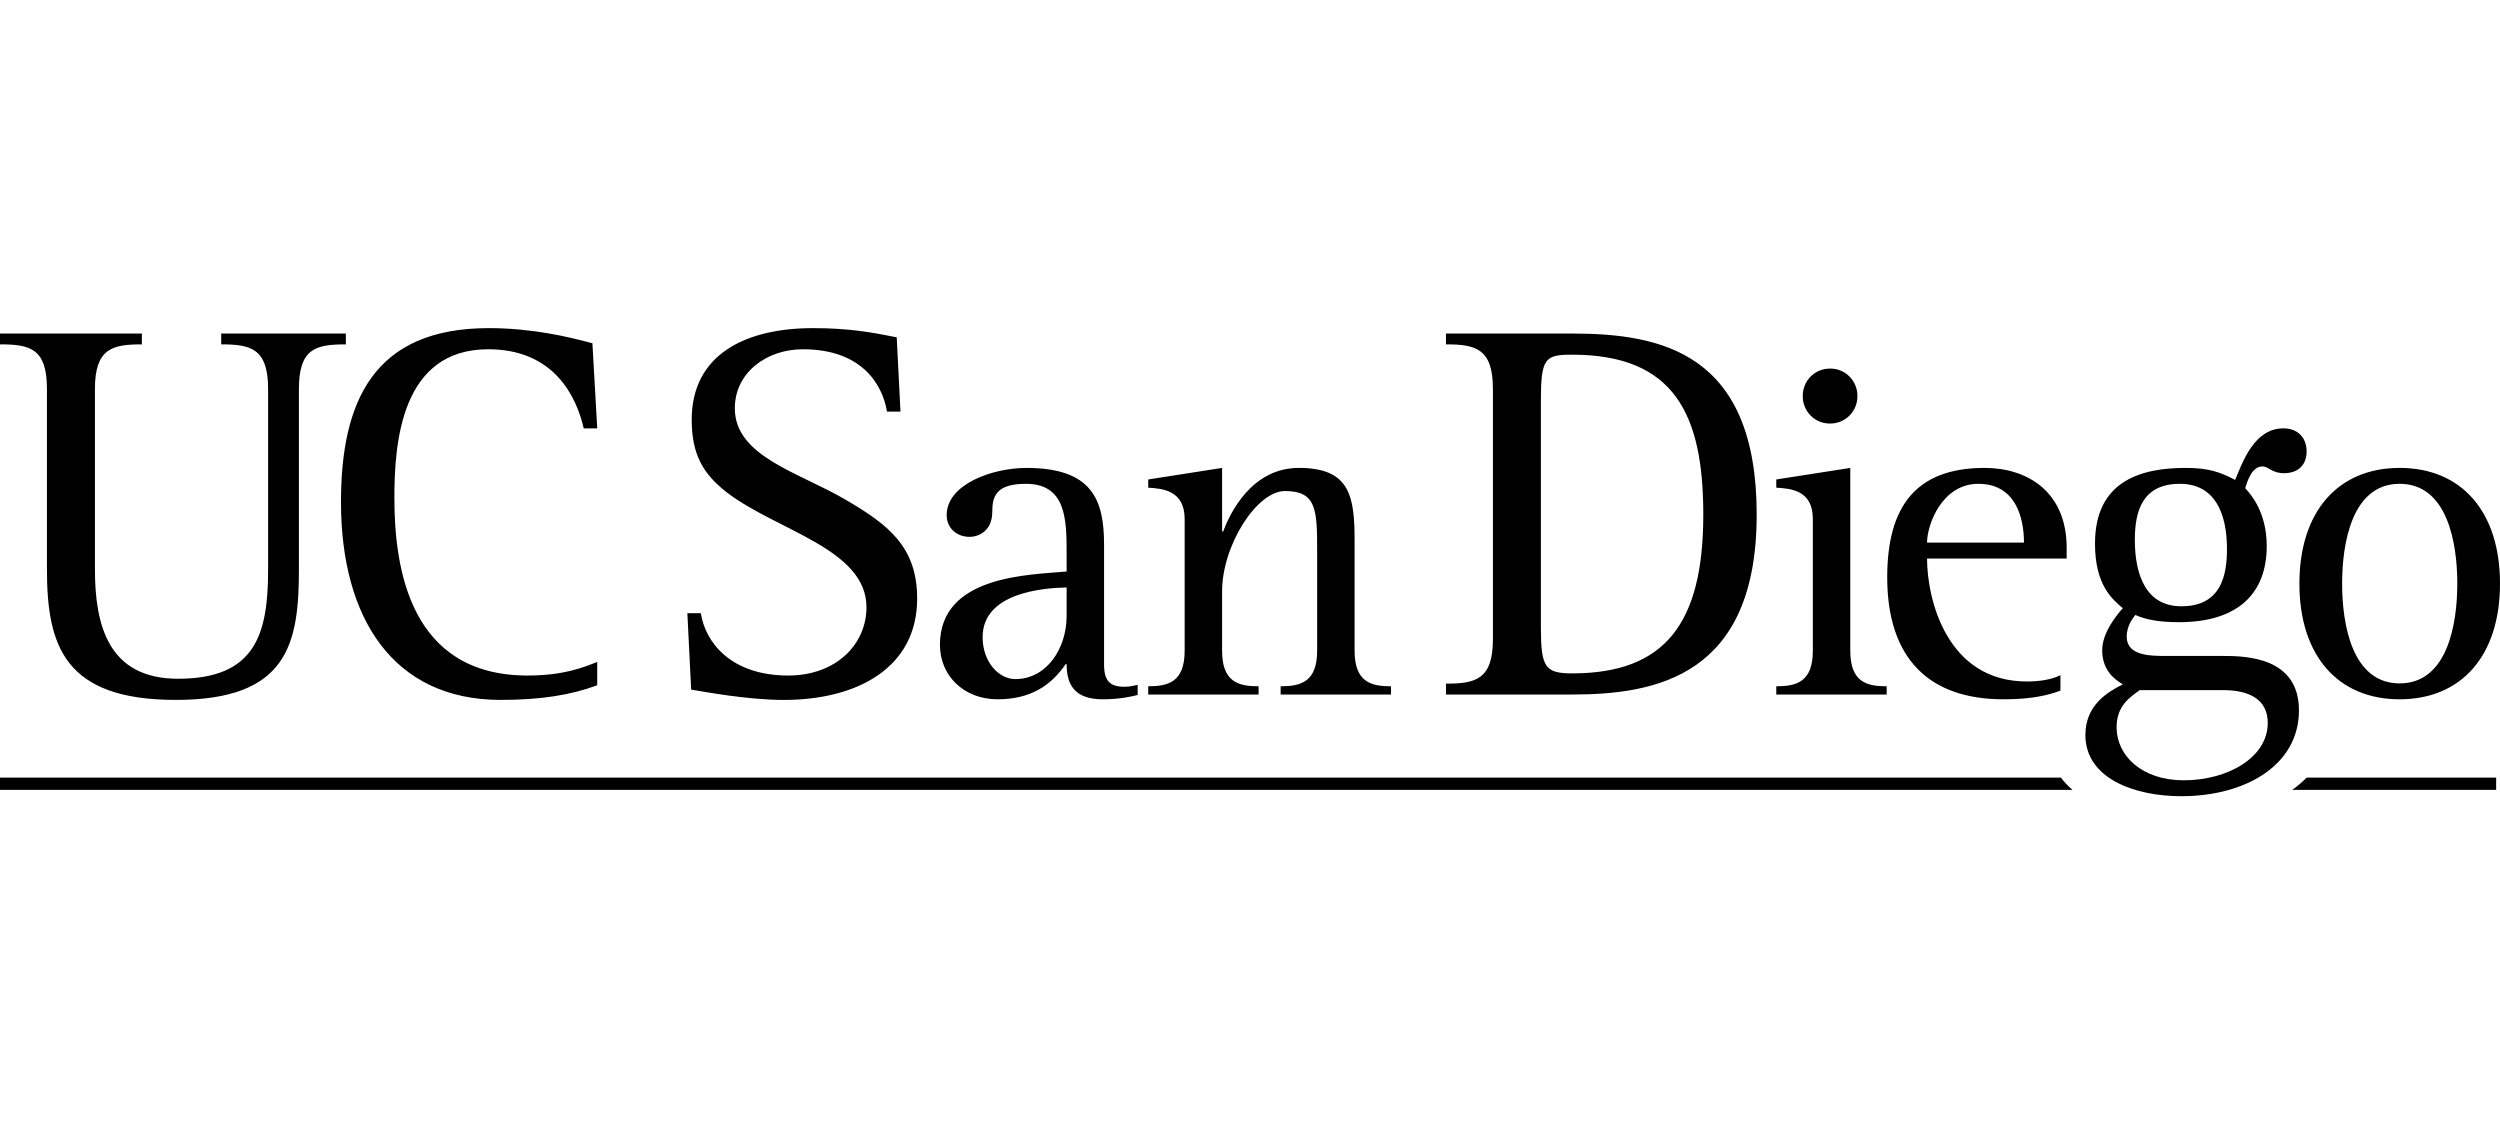 <?xml version="1.0" encoding="UTF-8"?>
<svg width="160px" height="72px" viewBox="0 0 160 72" version="1.1" xmlns="http://www.w3.org/2000/svg" xmlns:xlink="http://www.w3.org/1999/xlink">
    <!-- Generator: Sketch 49.2 (51160) - http://www.bohemiancoding.com/sketch -->
    <title>customer/uc-san-diego</title>
    <desc>Created with Sketch.</desc>
    <defs></defs>
    <g id="customer/uc-san-diego" stroke="none" stroke-width="1" fill="none" fill-rule="evenodd">
        <g id="uc-san-diego" transform="translate(0, 21)" fill="#000000">
            <path d="M19.13,15.436 C19.13,20.187 18.438,23.794 11.256,23.794 C4.111,23.794 3.004,20.327 3.004,15.436 L3.004,3.885 C3.004,1.282 1.9,1.04 0,1.04 L0,0.347 L9.08,0.347 L9.08,1.04 C7.216,1.04 6.076,1.282 6.076,3.885 L6.076,15.436 C6.076,18.973 6.906,22.44 11.394,22.44 C16.37,22.44 17.159,19.562 17.159,15.436 L17.159,3.885 C17.159,1.282 16.022,1.04 14.158,1.04 L14.158,0.347 L22.134,0.347 L22.134,1.04 C20.234,1.04 19.13,1.282 19.13,3.885 L19.13,15.436 L19.13,15.436 Z M38.223,22.857 C36.53,23.485 34.599,23.794 32.042,23.794 C25.138,23.794 21.823,18.523 21.823,11.135 C21.823,4.717 23.891,3.15544362e-30 31.282,3.15544362e-30 C34.045,3.15544362e-30 36.391,0.555 37.914,0.969 L38.223,6.417 L37.36,6.417 C36.909,4.474 35.531,1.353 31.248,1.353 C25.692,1.353 25.24,7.284 25.24,10.856 C25.24,15.331 26.208,22.234 33.769,22.234 C36.082,22.234 37.326,21.714 38.222,21.366 L38.222,22.857 L38.223,22.857 Z M56.769,5.341 C56.457,3.504 55.072,1.353 51.38,1.353 C49.065,1.353 47.029,2.844 47.029,5.134 C47.029,8.22 51.139,9.227 54.143,10.995 C56.873,12.592 58.698,14.011 58.698,17.309 C58.698,21.714 54.898,23.795 50.171,23.795 C47.824,23.795 45.098,23.274 44.234,23.135 L43.991,18.244 L44.855,18.244 C45.13,20.083 46.754,22.234 50.449,22.234 C53.487,22.234 55.454,20.257 55.454,17.863 C55.454,14.118 49.722,12.974 46.51,10.508 C44.994,9.329 44.269,8.081 44.269,5.861 C44.269,1.7 47.689,-1.42108547e-14 52.034,-1.42108547e-14 C54.351,-1.42108547e-14 55.834,0.277 57.39,0.588 L57.63,5.341 L56.769,5.341 L56.769,5.341 Z M68.264,16.596 C66.821,16.629 62.888,16.907 62.888,19.776 C62.888,21.383 63.934,22.462 64.981,22.462 C66.977,22.462 68.264,20.516 68.264,18.418 L68.264,16.596 Z M72.81,23.478 C72.442,23.571 71.674,23.755 70.57,23.755 C68.786,23.755 68.264,22.831 68.264,21.505 L68.2,21.505 C67.255,22.892 65.931,23.755 63.84,23.755 C61.72,23.755 60.156,22.275 60.156,20.269 C60.156,15.795 65.931,15.795 68.264,15.577 L68.264,14.407 C68.264,12.245 68.231,9.964 65.654,9.964 C63.75,9.964 63.505,10.766 63.505,11.754 C63.505,13.02 62.585,13.359 62.059,13.359 C61.23,13.359 60.588,12.802 60.588,11.969 C60.588,9.964 63.565,8.947 65.686,8.947 C69.894,8.947 70.66,10.981 70.66,13.85 L70.66,21.504 C70.66,22.584 71.026,22.953 71.982,22.953 C72.257,22.953 72.535,22.892 72.81,22.831 L72.81,23.478 L72.81,23.478 Z M73.488,22.922 C74.774,22.922 75.818,22.648 75.818,20.641 L75.818,12.216 C75.818,10.365 74.375,10.271 73.487,10.211 L73.487,9.686 L78.214,8.947 L78.214,13.02 L78.279,13.02 C78.706,11.876 80.087,8.946 83.127,8.946 C86.386,8.946 86.694,10.734 86.694,13.605 L86.694,20.641 C86.694,22.648 87.736,22.923 89.025,22.923 L89.025,23.449 L81.961,23.449 L81.961,22.922 C83.249,22.922 84.297,22.648 84.297,20.641 L84.297,14.283 C84.297,11.629 84.268,10.426 82.238,10.426 C80.427,10.426 78.214,13.911 78.214,16.844 L78.214,20.641 C78.214,22.648 79.255,22.923 80.55,22.923 L80.55,23.449 L73.487,23.449 L73.487,22.922 L73.488,22.922 Z M98.617,19.182 C98.617,21.714 98.895,22.096 100.622,22.096 C106.56,22.096 109.011,18.904 109.011,11.932 C109.011,5.548 107.181,1.7 100.622,1.7 C98.894,1.7 98.617,1.909 98.617,4.614 L98.617,19.182 L98.617,19.182 Z M92.541,22.753 C94.407,22.753 95.547,22.509 95.547,19.909 L95.547,3.885 C95.547,1.282 94.407,1.04 92.541,1.04 L92.541,0.347 L100.622,0.347 C106.352,0.347 112.428,1.596 112.428,11.932 C112.428,22.234 106.042,23.449 100.622,23.449 L92.541,23.449 L92.541,22.753 L92.541,22.753 Z M115.375,4.348 C115.375,3.359 116.143,2.589 117.125,2.589 C117.591,2.583 118.039,2.767 118.368,3.098 C118.697,3.429 118.88,3.879 118.874,4.347 C118.88,4.815 118.697,5.266 118.368,5.597 C118.039,5.928 117.591,6.111 117.125,6.106 C116.659,6.111 116.211,5.928 115.881,5.597 C115.552,5.266 115.37,4.815 115.375,4.347 L115.375,4.348 Z M113.682,22.922 C114.975,22.922 116.022,22.648 116.022,20.641 L116.022,12.216 C116.022,10.365 114.61,10.271 113.682,10.211 L113.682,9.686 L118.418,8.947 L118.418,20.641 C118.418,22.648 119.458,22.923 120.748,22.923 L120.748,23.449 L113.682,23.449 L113.682,22.922 Z M129.534,13.727 C129.534,12.094 128.978,9.964 126.616,9.964 C124.282,9.964 123.331,12.585 123.331,13.727 L129.534,13.727 L129.534,13.727 Z M131.868,23.199 C131.13,23.478 130.087,23.755 128.212,23.755 C123.452,23.755 120.782,21.133 120.782,15.951 C120.782,11.445 122.593,8.946 127.014,8.946 C129.776,8.946 132.267,10.488 132.267,14.067 L132.267,14.746 L123.331,14.746 C123.331,17.337 124.585,22.615 129.72,22.615 C130.423,22.615 131.252,22.521 131.868,22.213 L131.868,23.199 L131.868,23.199 Z M139.606,17.802 C142.188,17.802 142.526,15.766 142.526,14.128 C142.526,11.815 141.728,9.964 139.514,9.964 C137.085,9.964 136.63,11.754 136.63,13.544 C136.63,15.888 137.396,17.802 139.606,17.802 L139.606,17.802 Z M136.936,23.17 C136.32,23.632 135.462,24.156 135.462,25.545 C135.462,27.366 137.085,28.94 139.758,28.94 C142.554,28.94 145.136,27.491 145.136,25.268 C145.136,23.694 143.848,23.17 142.31,23.17 L136.936,23.17 L136.936,23.17 Z M142.25,20.98 C143.722,20.98 147.133,21.042 147.133,24.466 C147.133,27.984 143.691,29.957 139.606,29.957 C136.598,29.957 133.465,28.815 133.465,26.039 C133.465,24.126 134.878,23.293 135.862,22.798 C135.339,22.491 134.54,21.906 134.54,20.609 C134.54,19.467 135.523,18.295 135.862,17.923 C135.154,17.337 134.08,16.412 134.08,13.789 C134.08,9.811 136.964,8.946 139.88,8.946 C141.296,8.946 142.064,9.192 143.049,9.715 C143.539,8.545 144.273,6.414 146.147,6.414 C147.011,6.414 147.624,6.97 147.624,7.894 C147.624,8.73 147.101,9.284 146.181,9.284 C145.382,9.284 145.197,8.852 144.798,8.852 C144.124,8.852 143.847,9.749 143.691,10.24 C144.06,10.641 145.071,11.783 145.071,13.945 C145.071,17.059 143.138,18.82 139.455,18.82 C138.226,18.82 137.333,18.664 136.66,18.356 C136.474,18.603 136.109,19.065 136.109,19.745 C136.109,20.98 137.641,20.98 138.626,20.98 L142.25,20.98 Z M147.162,16.351 C147.162,11.72 149.65,8.946 153.578,8.946 C157.514,8.946 160,11.72 160,16.351 C160,20.98 157.515,23.755 153.578,23.755 C149.65,23.755 147.162,20.98 147.162,16.351 Z M153.578,22.737 C156.65,22.737 157.267,18.912 157.267,16.351 C157.267,13.789 156.651,9.964 153.579,9.964 C150.51,9.964 149.896,13.789 149.896,16.351 C149.896,18.912 150.51,22.737 153.578,22.737 Z M131.898,28.768 C132.117,29.055 132.365,29.317 132.64,29.551 L0,29.551 L0,28.768 L131.898,28.768 Z M159.754,28.768 L159.754,29.551 L146.707,29.551 C147.042,29.309 147.348,29.049 147.624,28.768 L159.754,28.768 Z" id="Combined-Shape"></path>
        </g>
    </g>
</svg>